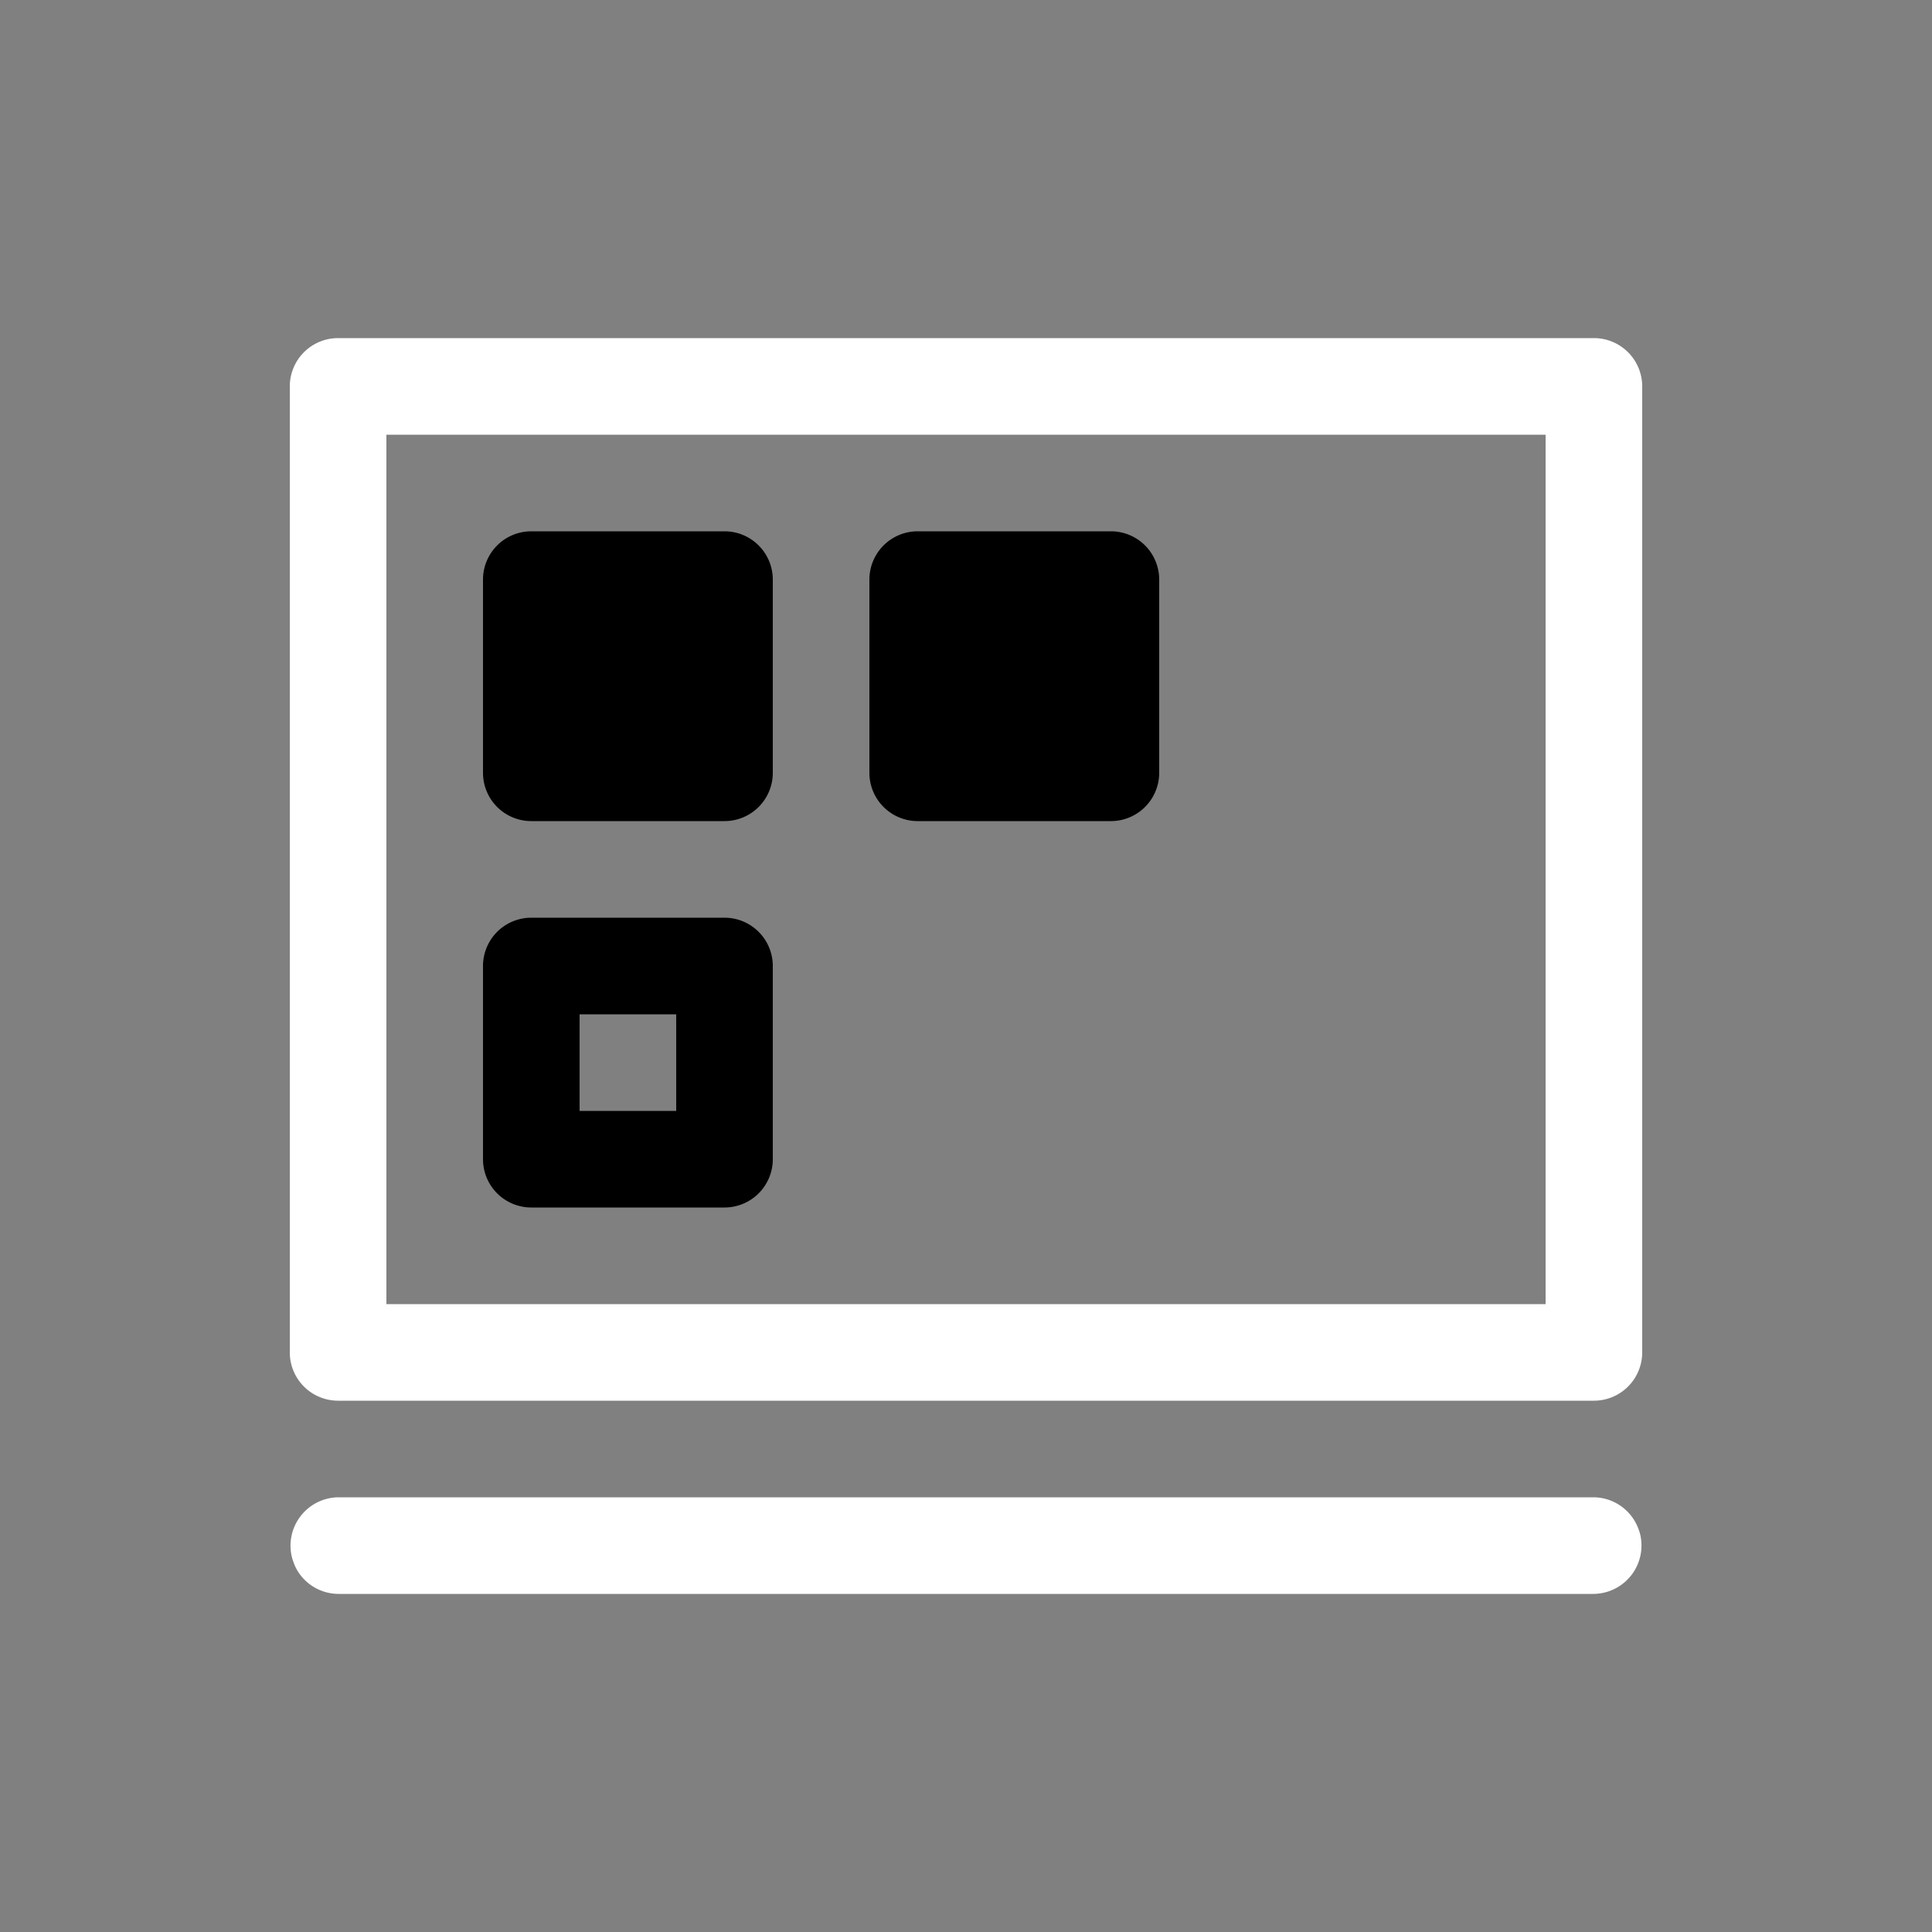 <svg height="64" width="64" viewBox="0 0 20 20"><rect x="0" y="0" width="20" height="20" fill="#808080" stroke="none"/><title>desktop</title><g fill="#000000" class="nc-icon-wrapper"><g transform="translate(0 0)"><path d="M12 8a.5.5 0 0 1-.5.5h-2A.5.5 0 0 1 9 8V6a.5.5 0 0 1 .5-.5h2a.5.5 0 0 1 .5.5z" data-color="color-2"></path><path d="M3.5 15.5a.501.501 0 0 0-.478.621c.004.016.01.032.015.047a.49.49 0 0 0 .041.09.499.499 0 0 0 .422.242h13a.501.501 0 0 0 .478-.621c-.004-.016-.01-.032-.015-.047a.5.5 0 0 0-.406-.328.488.488 0 0 0-.057-.004zm0-12A.5.5 0 0 0 3 4v10a.5.5 0 0 0 .5.5h13a.5.5 0 0 0 .5-.5V4a.5.5 0 0 0-.5-.5zm.5 1h12v9H4z" fill="#ffffff"></path><path d="M8 12a.5.5 0 0 1-.5.5h-2A.5.5 0 0 1 5 12v-2a.5.5 0 0 1 .5-.5h2a.5.5 0 0 1 .5.5zm-1-.5v-1H6v1zM8 8a.5.5 0 0 1-.5.5h-2A.5.5 0 0 1 5 8V6a.5.5 0 0 1 .5-.5h2A.5.5 0 0 1 8 6z" data-color="color-2"></path></g></g></svg>